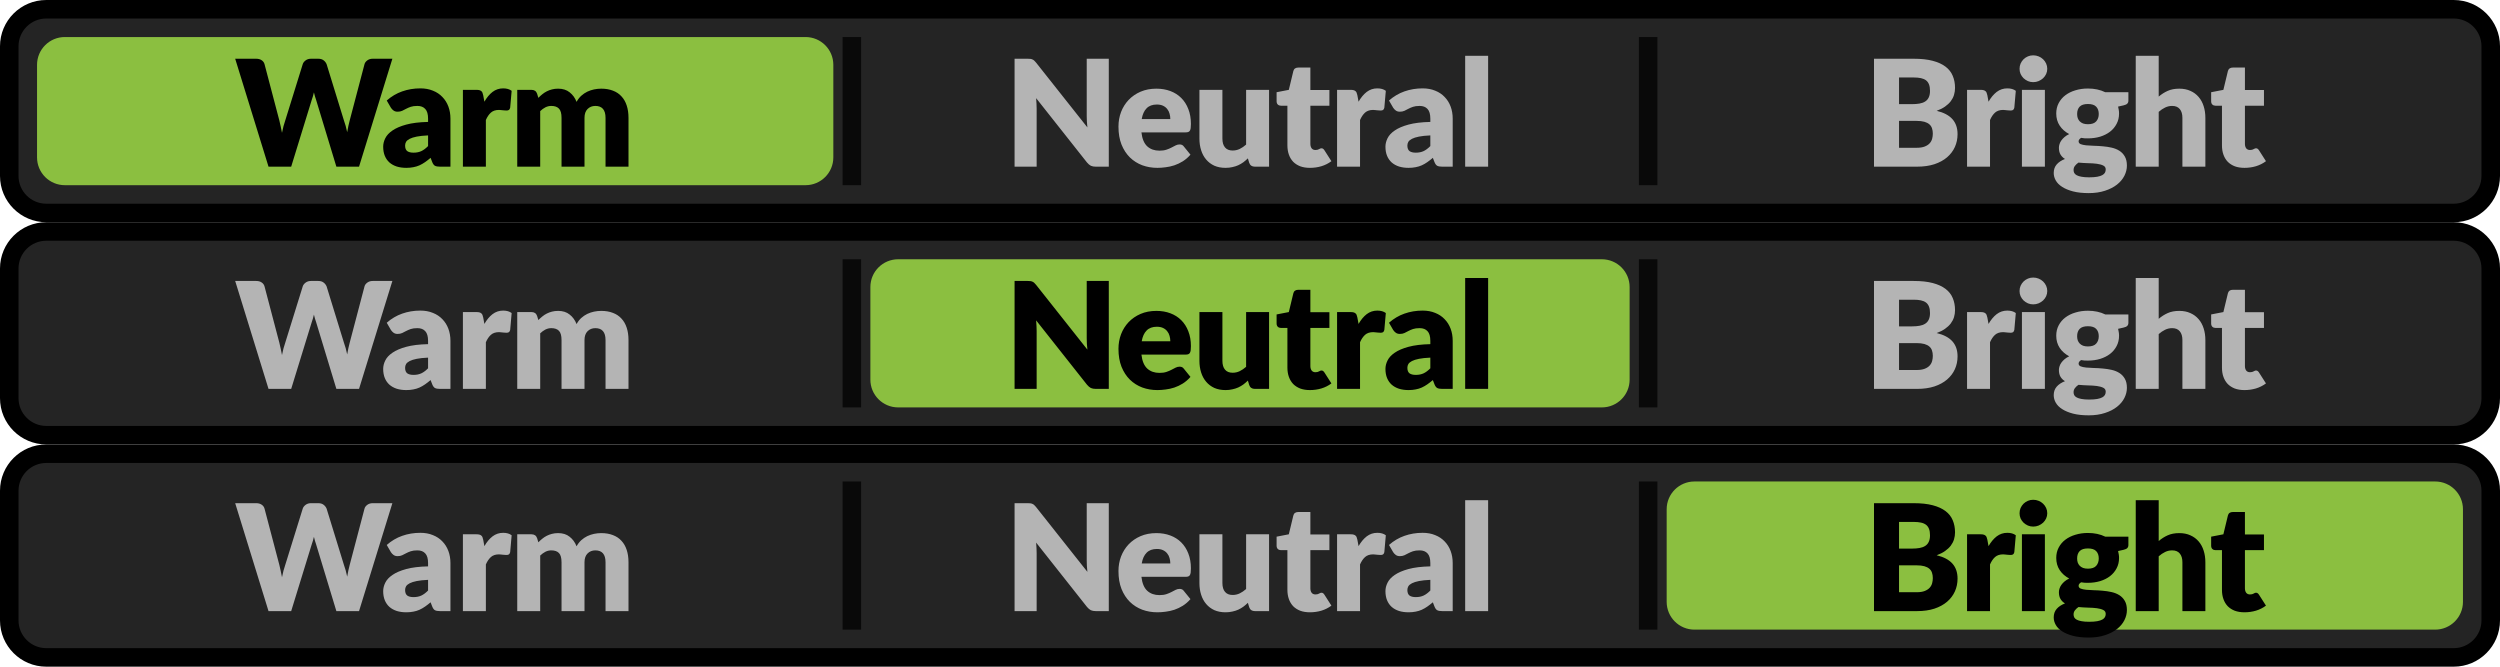 <?xml version="1.0" encoding="UTF-8" standalone="no"?>
<!DOCTYPE svg PUBLIC "-//W3C//DTD SVG 1.1//EN" "http://www.w3.org/Graphics/SVG/1.1/DTD/svg11.dtd">
<svg width="100%" height="100%" viewBox="0 0 135 36" version="1.1" xmlns="http://www.w3.org/2000/svg" xmlns:xlink="http://www.w3.org/1999/xlink" xml:space="preserve" xmlns:serif="http://www.serif.com/" style="fill-rule:evenodd;clip-rule:evenodd;">
    <path d="M0.5,2.5C0.5,1.395 1.395,0.5 2.5,0.5L132.5,0.5C133.605,0.5 134.5,1.395 134.5,2.5L134.5,9.5C134.5,10.605 133.605,11.5 132.5,11.5L2.5,11.5C1.395,11.5 0.5,10.605 0.5,9.5L0.5,2.5Z" style="fill:rgb(36,36,36);fill-rule:nonzero;"/>
    <path d="M44.5,3.5C44.5,2.948 44.052,2.5 43.5,2.5L3.5,2.5C2.948,2.5 2.5,2.948 2.5,3.5L2.5,8.5C2.5,9.052 2.948,9.5 3.5,9.5L43.5,9.5C44.052,9.5 44.5,9.052 44.5,8.5L44.5,3.5Z" style="fill:rgb(139,191,64);"/>
    <path d="M44.5,3.5C44.5,2.948 44.052,2.5 43.5,2.5L3.5,2.5C2.948,2.5 2.5,2.948 2.5,3.5L2.5,8.5C2.5,9.052 2.948,9.5 3.5,9.5L43.5,9.5C44.052,9.5 44.5,9.052 44.5,8.5L44.5,3.5Z" style="fill:none;stroke:rgb(139,191,64);stroke-width:1px;"/>
    <path d="M21.188,3.172L19.388,9L18.164,9L17.068,5.388C17.047,5.332 17.027,5.271 17.008,5.204C16.989,5.135 16.971,5.063 16.952,4.988C16.933,5.063 16.915,5.135 16.896,5.204C16.877,5.271 16.857,5.332 16.836,5.388L15.724,9L14.5,9L12.7,3.172L13.836,3.172C13.953,3.172 14.051,3.199 14.128,3.252C14.208,3.305 14.26,3.376 14.284,3.464L15.084,6.504C15.108,6.6 15.132,6.705 15.156,6.82C15.18,6.932 15.204,7.049 15.228,7.172C15.276,6.921 15.335,6.699 15.404,6.504L16.348,3.464C16.372,3.389 16.423,3.323 16.5,3.264C16.58,3.203 16.676,3.172 16.788,3.172L17.188,3.172C17.305,3.172 17.4,3.2 17.472,3.256C17.544,3.309 17.599,3.379 17.636,3.464L18.572,6.504C18.641,6.691 18.7,6.903 18.748,7.14C18.769,7.02 18.791,6.908 18.812,6.804C18.836,6.697 18.86,6.597 18.884,6.504L19.684,3.464C19.705,3.387 19.756,3.319 19.836,3.26C19.916,3.201 20.012,3.172 20.124,3.172L21.188,3.172ZM23.116,7.312C22.868,7.323 22.664,7.344 22.504,7.376C22.344,7.408 22.217,7.448 22.124,7.496C22.031,7.544 21.965,7.599 21.928,7.66C21.893,7.721 21.876,7.788 21.876,7.86C21.876,8.001 21.915,8.101 21.992,8.16C22.069,8.216 22.183,8.244 22.332,8.244C22.492,8.244 22.632,8.216 22.752,8.16C22.872,8.104 22.993,8.013 23.116,7.888L23.116,7.312ZM20.884,5.428C21.135,5.207 21.412,5.043 21.716,4.936C22.023,4.827 22.351,4.772 22.7,4.772C22.951,4.772 23.176,4.813 23.376,4.896C23.579,4.976 23.749,5.089 23.888,5.236C24.029,5.38 24.137,5.552 24.212,5.752C24.287,5.952 24.324,6.171 24.324,6.408L24.324,9L23.756,9C23.639,9 23.549,8.984 23.488,8.952C23.429,8.92 23.38,8.853 23.34,8.752L23.252,8.524C23.148,8.612 23.048,8.689 22.952,8.756C22.856,8.823 22.756,8.88 22.652,8.928C22.551,8.973 22.441,9.007 22.324,9.028C22.209,9.052 22.081,9.064 21.94,9.064C21.751,9.064 21.579,9.04 21.424,8.992C21.269,8.941 21.137,8.868 21.028,8.772C20.921,8.676 20.839,8.557 20.78,8.416C20.721,8.272 20.692,8.107 20.692,7.92C20.692,7.771 20.729,7.62 20.804,7.468C20.879,7.313 21.008,7.173 21.192,7.048C21.376,6.92 21.624,6.813 21.936,6.728C22.248,6.643 22.641,6.595 23.116,6.584L23.116,6.408C23.116,6.165 23.065,5.991 22.964,5.884C22.865,5.775 22.724,5.72 22.54,5.72C22.393,5.72 22.273,5.736 22.18,5.768C22.087,5.8 22.003,5.836 21.928,5.876C21.856,5.916 21.785,5.952 21.716,5.984C21.647,6.016 21.564,6.032 21.468,6.032C21.383,6.032 21.311,6.011 21.252,5.968C21.193,5.925 21.145,5.875 21.108,5.816L20.884,5.428ZM26.157,5.492C26.285,5.268 26.431,5.092 26.597,4.964C26.765,4.836 26.957,4.772 27.173,4.772C27.359,4.772 27.511,4.816 27.629,4.904L27.549,5.816C27.535,5.875 27.513,5.915 27.481,5.936C27.451,5.957 27.41,5.968 27.357,5.968C27.335,5.968 27.307,5.967 27.273,5.964C27.238,5.961 27.202,5.959 27.165,5.956C27.127,5.951 27.089,5.947 27.049,5.944C27.011,5.939 26.977,5.936 26.945,5.936C26.763,5.936 26.618,5.984 26.509,6.08C26.402,6.176 26.311,6.309 26.237,6.48L26.237,9L24.997,9L24.997,4.852L25.733,4.852C25.794,4.852 25.845,4.857 25.885,4.868C25.927,4.879 25.962,4.896 25.989,4.92C26.018,4.941 26.039,4.971 26.053,5.008C26.069,5.045 26.082,5.091 26.093,5.144L26.157,5.492ZM27.931,9L27.931,4.852L28.699,4.852C28.854,4.852 28.955,4.921 29.003,5.06L29.071,5.284C29.141,5.212 29.213,5.147 29.287,5.088C29.362,5.027 29.442,4.975 29.527,4.932C29.615,4.887 29.709,4.852 29.807,4.828C29.909,4.801 30.019,4.788 30.139,4.788C30.39,4.788 30.597,4.853 30.759,4.984C30.925,5.112 31.05,5.284 31.135,5.5C31.205,5.372 31.289,5.263 31.387,5.172C31.489,5.081 31.597,5.008 31.711,4.952C31.829,4.896 31.951,4.855 32.079,4.828C32.21,4.801 32.339,4.788 32.467,4.788C32.705,4.788 32.915,4.824 33.099,4.896C33.283,4.965 33.437,5.068 33.559,5.204C33.685,5.337 33.779,5.503 33.843,5.7C33.907,5.895 33.939,6.116 33.939,6.364L33.939,9L32.699,9L32.699,6.364C32.699,5.935 32.515,5.72 32.147,5.72C31.979,5.72 31.839,5.776 31.727,5.888C31.618,5.997 31.563,6.156 31.563,6.364L31.563,9L30.323,9L30.323,6.364C30.323,6.127 30.277,5.96 30.183,5.864C30.09,5.768 29.953,5.72 29.771,5.72C29.659,5.72 29.553,5.745 29.451,5.796C29.353,5.847 29.259,5.915 29.171,6L29.171,9L27.931,9Z" style="fill-rule:nonzero;"/>
    <g opacity="0.75">
        <g transform="matrix(-3.82857e-16,-1,1,-3.82857e-16,35.5,55.5)">
            <rect x="45.5" y="10" width="8" height="1"/>
        </g>
    </g>
    <path d="M59.875,3.172L59.875,9L59.171,9C59.067,9 58.979,8.984 58.907,8.952C58.838,8.917 58.769,8.859 58.699,8.776L55.951,5.3C55.962,5.404 55.969,5.505 55.971,5.604C55.977,5.7 55.979,5.791 55.979,5.876L55.979,9L54.787,9L54.787,3.172L55.499,3.172C55.558,3.172 55.607,3.175 55.647,3.18C55.687,3.185 55.723,3.196 55.755,3.212C55.787,3.225 55.818,3.245 55.847,3.272C55.877,3.299 55.91,3.335 55.947,3.38L58.719,6.88C58.706,6.768 58.697,6.66 58.691,6.556C58.686,6.449 58.683,6.349 58.683,6.256L58.683,3.172L59.875,3.172ZM63.197,6.428C63.197,6.329 63.184,6.233 63.157,6.14C63.133,6.047 63.092,5.964 63.033,5.892C62.977,5.817 62.902,5.757 62.809,5.712C62.716,5.667 62.602,5.644 62.469,5.644C62.234,5.644 62.05,5.712 61.917,5.848C61.784,5.981 61.696,6.175 61.653,6.428L63.197,6.428ZM61.637,7.148C61.677,7.495 61.782,7.747 61.953,7.904C62.124,8.059 62.344,8.136 62.613,8.136C62.757,8.136 62.881,8.119 62.985,8.084C63.089,8.049 63.181,8.011 63.261,7.968C63.344,7.925 63.418,7.887 63.485,7.852C63.554,7.817 63.626,7.8 63.701,7.8C63.8,7.8 63.874,7.836 63.925,7.908L64.285,8.352C64.157,8.499 64.018,8.619 63.869,8.712C63.722,8.803 63.57,8.875 63.413,8.928C63.258,8.979 63.102,9.013 62.945,9.032C62.79,9.053 62.642,9.064 62.501,9.064C62.21,9.064 61.937,9.017 61.681,8.924C61.428,8.828 61.205,8.687 61.013,8.5C60.824,8.313 60.673,8.081 60.561,7.804C60.452,7.527 60.397,7.204 60.397,6.836C60.397,6.559 60.444,6.296 60.537,6.048C60.633,5.8 60.769,5.583 60.945,5.396C61.124,5.209 61.338,5.061 61.589,4.952C61.842,4.843 62.128,4.788 62.445,4.788C62.72,4.788 62.97,4.831 63.197,4.916C63.426,5.001 63.622,5.125 63.785,5.288C63.95,5.451 64.078,5.651 64.169,5.888C64.262,6.123 64.309,6.389 64.309,6.688C64.309,6.781 64.305,6.857 64.297,6.916C64.289,6.975 64.274,7.021 64.253,7.056C64.232,7.091 64.202,7.115 64.165,7.128C64.13,7.141 64.085,7.148 64.029,7.148L61.637,7.148ZM68.53,4.852L68.53,9L67.762,9C67.607,9 67.506,8.931 67.458,8.792L67.385,8.552C67.306,8.629 67.223,8.7 67.138,8.764C67.052,8.825 66.96,8.879 66.862,8.924C66.766,8.967 66.66,9 66.546,9.024C66.434,9.051 66.311,9.064 66.178,9.064C65.951,9.064 65.75,9.025 65.574,8.948C65.4,8.868 65.254,8.757 65.134,8.616C65.013,8.475 64.923,8.308 64.862,8.116C64.8,7.924 64.769,7.713 64.769,7.484L64.769,4.852L66.01,4.852L66.01,7.484C66.01,7.689 66.056,7.848 66.15,7.96C66.243,8.072 66.38,8.128 66.562,8.128C66.698,8.128 66.824,8.1 66.942,8.044C67.062,7.985 67.178,7.907 67.29,7.808L67.29,4.852L68.53,4.852ZM70.736,9.064C70.539,9.064 70.364,9.036 70.212,8.98C70.063,8.921 69.936,8.84 69.832,8.736C69.731,8.629 69.653,8.501 69.6,8.352C69.547,8.203 69.52,8.036 69.52,7.852L69.52,5.708L69.168,5.708C69.104,5.708 69.049,5.688 69.004,5.648C68.959,5.605 68.936,5.544 68.936,5.464L68.936,4.98L69.596,4.852L69.84,3.84C69.872,3.712 69.963,3.648 70.112,3.648L70.76,3.648L70.76,4.86L71.788,4.86L71.788,5.708L70.76,5.708L70.76,7.768C70.76,7.864 70.783,7.944 70.828,8.008C70.876,8.069 70.944,8.1 71.032,8.1C71.077,8.1 71.115,8.096 71.144,8.088C71.176,8.077 71.203,8.067 71.224,8.056C71.248,8.043 71.269,8.032 71.288,8.024C71.309,8.013 71.333,8.008 71.36,8.008C71.397,8.008 71.427,8.017 71.448,8.036C71.472,8.052 71.496,8.079 71.52,8.116L71.896,8.704C71.736,8.824 71.556,8.915 71.356,8.976C71.156,9.035 70.949,9.064 70.736,9.064ZM73.362,5.492C73.49,5.268 73.637,5.092 73.802,4.964C73.97,4.836 74.162,4.772 74.378,4.772C74.565,4.772 74.717,4.816 74.834,4.904L74.754,5.816C74.741,5.875 74.718,5.915 74.686,5.936C74.657,5.957 74.616,5.968 74.562,5.968C74.541,5.968 74.513,5.967 74.478,5.964C74.444,5.961 74.408,5.959 74.37,5.956C74.333,5.951 74.294,5.947 74.254,5.944C74.217,5.939 74.182,5.936 74.15,5.936C73.969,5.936 73.824,5.984 73.714,6.08C73.608,6.176 73.517,6.309 73.442,6.48L73.442,9L72.202,9L72.202,4.852L72.938,4.852C73,4.852 73.05,4.857 73.09,4.868C73.133,4.879 73.168,4.896 73.194,4.92C73.224,4.941 73.245,4.971 73.258,5.008C73.274,5.045 73.288,5.091 73.298,5.144L73.362,5.492ZM77.238,7.312C76.99,7.323 76.786,7.344 76.626,7.376C76.466,7.408 76.339,7.448 76.246,7.496C76.153,7.544 76.087,7.599 76.05,7.66C76.015,7.721 75.998,7.788 75.998,7.86C75.998,8.001 76.037,8.101 76.114,8.16C76.191,8.216 76.305,8.244 76.454,8.244C76.614,8.244 76.754,8.216 76.874,8.16C76.994,8.104 77.115,8.013 77.238,7.888L77.238,7.312ZM75.006,5.428C75.257,5.207 75.534,5.043 75.838,4.936C76.145,4.827 76.473,4.772 76.822,4.772C77.073,4.772 77.298,4.813 77.498,4.896C77.701,4.976 77.871,5.089 78.01,5.236C78.151,5.38 78.259,5.552 78.334,5.752C78.409,5.952 78.446,6.171 78.446,6.408L78.446,9L77.878,9C77.761,9 77.671,8.984 77.61,8.952C77.551,8.92 77.502,8.853 77.462,8.752L77.374,8.524C77.27,8.612 77.17,8.689 77.074,8.756C76.978,8.823 76.878,8.88 76.774,8.928C76.673,8.973 76.563,9.007 76.446,9.028C76.331,9.052 76.203,9.064 76.062,9.064C75.873,9.064 75.701,9.04 75.546,8.992C75.391,8.941 75.259,8.868 75.15,8.772C75.043,8.676 74.961,8.557 74.902,8.416C74.843,8.272 74.814,8.107 74.814,7.92C74.814,7.771 74.851,7.62 74.926,7.468C75.001,7.313 75.13,7.173 75.314,7.048C75.498,6.92 75.746,6.813 76.058,6.728C76.37,6.643 76.763,6.595 77.238,6.584L77.238,6.408C77.238,6.165 77.187,5.991 77.086,5.884C76.987,5.775 76.846,5.72 76.662,5.72C76.515,5.72 76.395,5.736 76.302,5.768C76.209,5.8 76.125,5.836 76.05,5.876C75.978,5.916 75.907,5.952 75.838,5.984C75.769,6.016 75.686,6.032 75.59,6.032C75.505,6.032 75.433,6.011 75.374,5.968C75.315,5.925 75.267,5.875 75.23,5.816L75.006,5.428ZM80.359,3.012L80.359,9L79.119,9L79.119,3.012L80.359,3.012Z" style="fill:rgb(180,180,180);fill-rule:nonzero;"/>
    <g opacity="0.75">
        <g transform="matrix(-3.82857e-16,-1,1,-3.82857e-16,78.5,98.5)">
            <rect x="88.5" y="10" width="8" height="1"/>
        </g>
    </g>
    <path d="M103.5,7.98C103.679,7.98 103.824,7.957 103.936,7.912C104.051,7.867 104.14,7.808 104.204,7.736C104.268,7.664 104.312,7.583 104.336,7.492C104.36,7.401 104.372,7.309 104.372,7.216C104.372,7.109 104.357,7.013 104.328,6.928C104.301,6.843 104.253,6.771 104.184,6.712C104.117,6.653 104.028,6.608 103.916,6.576C103.804,6.544 103.663,6.528 103.492,6.528L102.548,6.528L102.548,7.98L103.5,7.98ZM102.548,4.184L102.548,5.624L103.252,5.624C103.401,5.624 103.536,5.613 103.656,5.592C103.776,5.571 103.877,5.533 103.96,5.48C104.045,5.427 104.109,5.353 104.152,5.26C104.197,5.167 104.22,5.049 104.22,4.908C104.22,4.769 104.203,4.655 104.168,4.564C104.133,4.471 104.08,4.396 104.008,4.34C103.936,4.284 103.844,4.244 103.732,4.22C103.623,4.196 103.492,4.184 103.34,4.184L102.548,4.184ZM103.34,3.172C103.743,3.172 104.085,3.209 104.368,3.284C104.651,3.359 104.881,3.464 105.06,3.6C105.239,3.736 105.368,3.901 105.448,4.096C105.531,4.291 105.572,4.508 105.572,4.748C105.572,4.879 105.553,5.005 105.516,5.128C105.479,5.248 105.42,5.361 105.34,5.468C105.26,5.572 105.157,5.668 105.032,5.756C104.907,5.844 104.756,5.92 104.58,5.984C104.964,6.077 105.248,6.228 105.432,6.436C105.616,6.644 105.708,6.913 105.708,7.244C105.708,7.492 105.66,7.723 105.564,7.936C105.468,8.149 105.327,8.336 105.14,8.496C104.956,8.653 104.728,8.777 104.456,8.868C104.184,8.956 103.873,9 103.524,9L101.196,9L101.196,3.172L103.34,3.172ZM107.381,5.492C107.509,5.268 107.656,5.092 107.821,4.964C107.989,4.836 108.181,4.772 108.397,4.772C108.584,4.772 108.736,4.816 108.853,4.904L108.773,5.816C108.76,5.875 108.737,5.915 108.705,5.936C108.676,5.957 108.634,5.968 108.581,5.968C108.56,5.968 108.532,5.967 108.497,5.964C108.462,5.961 108.426,5.959 108.389,5.956C108.352,5.951 108.313,5.947 108.273,5.944C108.236,5.939 108.201,5.936 108.169,5.936C107.988,5.936 107.842,5.984 107.733,6.08C107.626,6.176 107.536,6.309 107.461,6.48L107.461,9L106.221,9L106.221,4.852L106.957,4.852C107.018,4.852 107.069,4.857 107.109,4.868C107.152,4.879 107.186,4.896 107.213,4.92C107.242,4.941 107.264,4.971 107.277,5.008C107.293,5.045 107.306,5.091 107.317,5.144L107.381,5.492ZM110.424,4.852L110.424,9L109.184,9L109.184,4.852L110.424,4.852ZM110.552,3.716C110.552,3.815 110.532,3.908 110.492,3.996C110.452,4.081 110.397,4.157 110.328,4.224C110.258,4.288 110.177,4.34 110.084,4.38C109.993,4.417 109.896,4.436 109.792,4.436C109.69,4.436 109.596,4.417 109.508,4.38C109.42,4.34 109.341,4.288 109.272,4.224C109.205,4.157 109.152,4.081 109.112,3.996C109.074,3.908 109.056,3.815 109.056,3.716C109.056,3.615 109.074,3.52 109.112,3.432C109.152,3.344 109.205,3.267 109.272,3.2C109.341,3.133 109.42,3.081 109.508,3.044C109.596,3.007 109.69,2.988 109.792,2.988C109.896,2.988 109.993,3.007 110.084,3.044C110.177,3.081 110.258,3.133 110.328,3.2C110.397,3.267 110.452,3.344 110.492,3.432C110.532,3.52 110.552,3.615 110.552,3.716ZM112.749,6.708C112.954,6.708 113.102,6.657 113.193,6.556C113.286,6.452 113.333,6.319 113.333,6.156C113.333,5.988 113.286,5.856 113.193,5.76C113.102,5.664 112.954,5.616 112.749,5.616C112.543,5.616 112.394,5.664 112.301,5.76C112.21,5.856 112.165,5.988 112.165,6.156C112.165,6.236 112.175,6.309 112.197,6.376C112.221,6.443 112.257,6.501 112.305,6.552C112.353,6.6 112.413,6.639 112.485,6.668C112.559,6.695 112.647,6.708 112.749,6.708ZM113.709,9.152C113.709,9.053 113.665,8.983 113.577,8.94C113.489,8.895 113.374,8.863 113.233,8.844C113.091,8.825 112.933,8.815 112.757,8.812C112.583,8.807 112.41,8.796 112.237,8.78C112.159,8.833 112.095,8.893 112.045,8.96C111.997,9.024 111.973,9.097 111.973,9.18C111.973,9.239 111.985,9.292 112.009,9.34C112.035,9.388 112.081,9.429 112.145,9.464C112.209,9.499 112.294,9.525 112.401,9.544C112.51,9.565 112.647,9.576 112.813,9.576C112.991,9.576 113.138,9.565 113.253,9.544C113.367,9.523 113.458,9.493 113.525,9.456C113.594,9.419 113.642,9.373 113.669,9.32C113.695,9.269 113.709,9.213 113.709,9.152ZM114.933,4.98L114.933,5.432C114.933,5.501 114.913,5.556 114.873,5.596C114.835,5.636 114.77,5.667 114.677,5.688L114.377,5.756C114.393,5.815 114.405,5.875 114.413,5.936C114.423,5.997 114.429,6.061 114.429,6.128C114.429,6.336 114.385,6.523 114.297,6.688C114.211,6.853 114.093,6.995 113.941,7.112C113.791,7.227 113.614,7.316 113.409,7.38C113.203,7.441 112.983,7.472 112.749,7.472C112.685,7.472 112.622,7.471 112.561,7.468C112.499,7.463 112.439,7.455 112.381,7.444C112.29,7.5 112.245,7.563 112.245,7.632C112.245,7.701 112.282,7.752 112.357,7.784C112.431,7.813 112.53,7.835 112.653,7.848C112.775,7.859 112.914,7.867 113.069,7.872C113.226,7.875 113.386,7.884 113.549,7.9C113.711,7.913 113.87,7.937 114.025,7.972C114.182,8.007 114.322,8.063 114.445,8.14C114.567,8.217 114.666,8.321 114.741,8.452C114.815,8.58 114.853,8.744 114.853,8.944C114.853,9.131 114.807,9.313 114.717,9.492C114.626,9.671 114.493,9.829 114.317,9.968C114.141,10.107 113.925,10.217 113.669,10.3C113.413,10.385 113.119,10.428 112.789,10.428C112.463,10.428 112.182,10.397 111.945,10.336C111.71,10.275 111.514,10.193 111.357,10.092C111.202,9.993 111.087,9.879 111.013,9.748C110.938,9.617 110.901,9.481 110.901,9.34C110.901,9.156 110.954,9.003 111.061,8.88C111.167,8.757 111.317,8.659 111.509,8.584C111.407,8.523 111.327,8.444 111.269,8.348C111.21,8.252 111.181,8.128 111.181,7.976C111.181,7.915 111.191,7.851 111.213,7.784C111.234,7.715 111.267,7.648 111.313,7.584C111.361,7.517 111.419,7.455 111.489,7.396C111.558,7.337 111.641,7.285 111.737,7.24C111.521,7.125 111.35,6.975 111.225,6.788C111.099,6.599 111.037,6.379 111.037,6.128C111.037,5.92 111.081,5.733 111.169,5.568C111.257,5.4 111.377,5.259 111.529,5.144C111.683,5.027 111.865,4.937 112.073,4.876C112.281,4.812 112.506,4.78 112.749,4.78C113.101,4.78 113.413,4.847 113.685,4.98L114.933,4.98ZM116.57,5.216C116.719,5.088 116.881,4.985 117.054,4.908C117.23,4.828 117.439,4.788 117.682,4.788C117.909,4.788 118.109,4.828 118.282,4.908C118.458,4.985 118.606,5.095 118.726,5.236C118.846,5.375 118.937,5.541 118.998,5.736C119.059,5.928 119.09,6.137 119.09,6.364L119.09,9L117.85,9L117.85,6.364C117.85,6.161 117.803,6.004 117.71,5.892C117.617,5.777 117.479,5.72 117.298,5.72C117.162,5.72 117.034,5.749 116.914,5.808C116.797,5.864 116.682,5.941 116.57,6.04L116.57,9L115.33,9L115.33,3.012L116.57,3.012L116.57,5.216ZM121.202,9.064C121.004,9.064 120.83,9.036 120.678,8.98C120.528,8.921 120.402,8.84 120.298,8.736C120.196,8.629 120.119,8.501 120.066,8.352C120.012,8.203 119.986,8.036 119.986,7.852L119.986,5.708L119.634,5.708C119.57,5.708 119.515,5.688 119.47,5.648C119.424,5.605 119.402,5.544 119.402,5.464L119.402,4.98L120.062,4.852L120.306,3.84C120.338,3.712 120.428,3.648 120.578,3.648L121.226,3.648L121.226,4.86L122.254,4.86L122.254,5.708L121.226,5.708L121.226,7.768C121.226,7.864 121.248,7.944 121.294,8.008C121.342,8.069 121.41,8.1 121.498,8.1C121.543,8.1 121.58,8.096 121.61,8.088C121.642,8.077 121.668,8.067 121.69,8.056C121.714,8.043 121.735,8.032 121.754,8.024C121.775,8.013 121.799,8.008 121.826,8.008C121.863,8.008 121.892,8.017 121.914,8.036C121.938,8.052 121.962,8.079 121.986,8.116L122.362,8.704C122.202,8.824 122.022,8.915 121.822,8.976C121.622,9.035 121.415,9.064 121.202,9.064Z" style="fill:rgb(180,180,180);fill-rule:nonzero;"/>
    <path d="M2.5,1L132.5,1L132.5,0L2.5,0L2.5,1ZM134,2.5L134,9.5L135,9.5L135,2.5L134,2.5ZM132.5,11L2.5,11L2.5,12L132.5,12L132.5,11ZM1,9.5L1,2.5L0,2.5L0,9.5L1,9.5ZM2.5,11C1.672,11 1,10.328 1,9.5L0,9.5C0,10.881 1.119,12 2.5,12L2.5,11ZM134,9.5C134,10.328 133.328,11 132.5,11L132.5,12C133.881,12 135,10.881 135,9.5L134,9.5ZM132.5,1C133.328,1 134,1.672 134,2.5L135,2.5C135,1.119 133.881,0 132.5,0L132.5,1ZM2.5,0C1.119,0 0,1.119 0,2.5L1,2.5C1,1.672 1.672,1 2.5,1L2.5,0Z" style="fill-rule:nonzero;"/>
    <path d="M0.5,14.5C0.5,13.395 1.395,12.5 2.5,12.5L132.5,12.5C133.605,12.5 134.5,13.395 134.5,14.5L134.5,21.5C134.5,22.605 133.605,23.5 132.5,23.5L2.5,23.5C1.395,23.5 0.5,22.605 0.5,21.5L0.5,14.5Z" style="fill:rgb(36,36,36);fill-rule:nonzero;"/>
    <path d="M21.188,15.172L19.388,21L18.164,21L17.068,17.388C17.047,17.332 17.027,17.271 17.008,17.204C16.989,17.135 16.971,17.063 16.952,16.988C16.933,17.063 16.915,17.135 16.896,17.204C16.877,17.271 16.857,17.332 16.836,17.388L15.724,21L14.5,21L12.7,15.172L13.836,15.172C13.953,15.172 14.051,15.199 14.128,15.252C14.208,15.305 14.26,15.376 14.284,15.464L15.084,18.504C15.108,18.6 15.132,18.705 15.156,18.82C15.18,18.932 15.204,19.049 15.228,19.172C15.276,18.921 15.335,18.699 15.404,18.504L16.348,15.464C16.372,15.389 16.423,15.323 16.5,15.264C16.58,15.203 16.676,15.172 16.788,15.172L17.188,15.172C17.305,15.172 17.4,15.2 17.472,15.256C17.544,15.309 17.599,15.379 17.636,15.464L18.572,18.504C18.641,18.691 18.7,18.903 18.748,19.14C18.769,19.02 18.791,18.908 18.812,18.804C18.836,18.697 18.86,18.597 18.884,18.504L19.684,15.464C19.705,15.387 19.756,15.319 19.836,15.26C19.916,15.201 20.012,15.172 20.124,15.172L21.188,15.172ZM23.116,19.312C22.868,19.323 22.664,19.344 22.504,19.376C22.344,19.408 22.217,19.448 22.124,19.496C22.031,19.544 21.965,19.599 21.928,19.66C21.893,19.721 21.876,19.788 21.876,19.86C21.876,20.001 21.915,20.101 21.992,20.16C22.069,20.216 22.183,20.244 22.332,20.244C22.492,20.244 22.632,20.216 22.752,20.16C22.872,20.104 22.993,20.013 23.116,19.888L23.116,19.312ZM20.884,17.428C21.135,17.207 21.412,17.043 21.716,16.936C22.023,16.827 22.351,16.772 22.7,16.772C22.951,16.772 23.176,16.813 23.376,16.896C23.579,16.976 23.749,17.089 23.888,17.236C24.029,17.38 24.137,17.552 24.212,17.752C24.287,17.952 24.324,18.171 24.324,18.408L24.324,21L23.756,21C23.639,21 23.549,20.984 23.488,20.952C23.429,20.92 23.38,20.853 23.34,20.752L23.252,20.524C23.148,20.612 23.048,20.689 22.952,20.756C22.856,20.823 22.756,20.88 22.652,20.928C22.551,20.973 22.441,21.007 22.324,21.028C22.209,21.052 22.081,21.064 21.94,21.064C21.751,21.064 21.579,21.04 21.424,20.992C21.269,20.941 21.137,20.868 21.028,20.772C20.921,20.676 20.839,20.557 20.78,20.416C20.721,20.272 20.692,20.107 20.692,19.92C20.692,19.771 20.729,19.62 20.804,19.468C20.879,19.313 21.008,19.173 21.192,19.048C21.376,18.92 21.624,18.813 21.936,18.728C22.248,18.643 22.641,18.595 23.116,18.584L23.116,18.408C23.116,18.165 23.065,17.991 22.964,17.884C22.865,17.775 22.724,17.72 22.54,17.72C22.393,17.72 22.273,17.736 22.18,17.768C22.087,17.8 22.003,17.836 21.928,17.876C21.856,17.916 21.785,17.952 21.716,17.984C21.647,18.016 21.564,18.032 21.468,18.032C21.383,18.032 21.311,18.011 21.252,17.968C21.193,17.925 21.145,17.875 21.108,17.816L20.884,17.428ZM26.157,17.492C26.285,17.268 26.431,17.092 26.597,16.964C26.765,16.836 26.957,16.772 27.173,16.772C27.359,16.772 27.511,16.816 27.629,16.904L27.549,17.816C27.535,17.875 27.513,17.915 27.481,17.936C27.451,17.957 27.41,17.968 27.357,17.968C27.335,17.968 27.307,17.967 27.273,17.964C27.238,17.961 27.202,17.959 27.165,17.956C27.127,17.951 27.089,17.947 27.049,17.944C27.011,17.939 26.977,17.936 26.945,17.936C26.763,17.936 26.618,17.984 26.509,18.08C26.402,18.176 26.311,18.309 26.237,18.48L26.237,21L24.997,21L24.997,16.852L25.733,16.852C25.794,16.852 25.845,16.857 25.885,16.868C25.927,16.879 25.962,16.896 25.989,16.92C26.018,16.941 26.039,16.971 26.053,17.008C26.069,17.045 26.082,17.091 26.093,17.144L26.157,17.492ZM27.931,21L27.931,16.852L28.699,16.852C28.854,16.852 28.955,16.921 29.003,17.06L29.071,17.284C29.141,17.212 29.213,17.147 29.287,17.088C29.362,17.027 29.442,16.975 29.527,16.932C29.615,16.887 29.709,16.852 29.807,16.828C29.909,16.801 30.019,16.788 30.139,16.788C30.39,16.788 30.597,16.853 30.759,16.984C30.925,17.112 31.05,17.284 31.135,17.5C31.205,17.372 31.289,17.263 31.387,17.172C31.489,17.081 31.597,17.008 31.711,16.952C31.829,16.896 31.951,16.855 32.079,16.828C32.21,16.801 32.339,16.788 32.467,16.788C32.705,16.788 32.915,16.824 33.099,16.896C33.283,16.965 33.437,17.068 33.559,17.204C33.685,17.337 33.779,17.503 33.843,17.7C33.907,17.895 33.939,18.116 33.939,18.364L33.939,21L32.699,21L32.699,18.364C32.699,17.935 32.515,17.72 32.147,17.72C31.979,17.72 31.839,17.776 31.727,17.888C31.618,17.997 31.563,18.156 31.563,18.364L31.563,21L30.323,21L30.323,18.364C30.323,18.127 30.277,17.96 30.183,17.864C30.09,17.768 29.953,17.72 29.771,17.72C29.659,17.72 29.553,17.745 29.451,17.796C29.353,17.847 29.259,17.915 29.171,18L29.171,21L27.931,21Z" style="fill:rgb(180,180,180);fill-rule:nonzero;"/>
    <g opacity="0.75">
        <g transform="matrix(-3.82857e-16,-1,1,-3.82857e-16,23.5,67.5)">
            <rect x="45.5" y="22" width="8" height="1"/>
        </g>
    </g>
    <path d="M87.5,15.5C87.5,14.948 87.052,14.5 86.5,14.5L48.5,14.5C47.948,14.5 47.5,14.948 47.5,15.5L47.5,20.5C47.5,21.052 47.948,21.5 48.5,21.5L86.5,21.5C87.052,21.5 87.5,21.052 87.5,20.5L87.5,15.5Z" style="fill:rgb(139,191,64);"/>
    <path d="M87.5,15.5C87.5,14.948 87.052,14.5 86.5,14.5L48.5,14.5C47.948,14.5 47.5,14.948 47.5,15.5L47.5,20.5C47.5,21.052 47.948,21.5 48.5,21.5L86.5,21.5C87.052,21.5 87.5,21.052 87.5,20.5L87.5,15.5Z" style="fill:none;stroke:rgb(139,191,64);stroke-width:1px;"/>
    <path d="M59.875,15.172L59.875,21L59.171,21C59.067,21 58.979,20.984 58.907,20.952C58.838,20.917 58.769,20.859 58.699,20.776L55.951,17.3C55.962,17.404 55.969,17.505 55.971,17.604C55.977,17.7 55.979,17.791 55.979,17.876L55.979,21L54.787,21L54.787,15.172L55.499,15.172C55.558,15.172 55.607,15.175 55.647,15.18C55.687,15.185 55.723,15.196 55.755,15.212C55.787,15.225 55.818,15.245 55.847,15.272C55.877,15.299 55.91,15.335 55.947,15.38L58.719,18.88C58.706,18.768 58.697,18.66 58.691,18.556C58.686,18.449 58.683,18.349 58.683,18.256L58.683,15.172L59.875,15.172ZM63.197,18.428C63.197,18.329 63.184,18.233 63.157,18.14C63.133,18.047 63.092,17.964 63.033,17.892C62.977,17.817 62.902,17.757 62.809,17.712C62.716,17.667 62.602,17.644 62.469,17.644C62.234,17.644 62.05,17.712 61.917,17.848C61.784,17.981 61.696,18.175 61.653,18.428L63.197,18.428ZM61.637,19.148C61.677,19.495 61.782,19.747 61.953,19.904C62.124,20.059 62.344,20.136 62.613,20.136C62.757,20.136 62.881,20.119 62.985,20.084C63.089,20.049 63.181,20.011 63.261,19.968C63.344,19.925 63.418,19.887 63.485,19.852C63.554,19.817 63.626,19.8 63.701,19.8C63.8,19.8 63.874,19.836 63.925,19.908L64.285,20.352C64.157,20.499 64.018,20.619 63.869,20.712C63.722,20.803 63.57,20.875 63.413,20.928C63.258,20.979 63.102,21.013 62.945,21.032C62.79,21.053 62.642,21.064 62.501,21.064C62.21,21.064 61.937,21.017 61.681,20.924C61.428,20.828 61.205,20.687 61.013,20.5C60.824,20.313 60.673,20.081 60.561,19.804C60.452,19.527 60.397,19.204 60.397,18.836C60.397,18.559 60.444,18.296 60.537,18.048C60.633,17.8 60.769,17.583 60.945,17.396C61.124,17.209 61.338,17.061 61.589,16.952C61.842,16.843 62.128,16.788 62.445,16.788C62.72,16.788 62.97,16.831 63.197,16.916C63.426,17.001 63.622,17.125 63.785,17.288C63.95,17.451 64.078,17.651 64.169,17.888C64.262,18.123 64.309,18.389 64.309,18.688C64.309,18.781 64.305,18.857 64.297,18.916C64.289,18.975 64.274,19.021 64.253,19.056C64.232,19.091 64.202,19.115 64.165,19.128C64.13,19.141 64.085,19.148 64.029,19.148L61.637,19.148ZM68.53,16.852L68.53,21L67.762,21C67.607,21 67.506,20.931 67.458,20.792L67.385,20.552C67.306,20.629 67.223,20.7 67.138,20.764C67.052,20.825 66.96,20.879 66.862,20.924C66.766,20.967 66.66,21 66.546,21.024C66.434,21.051 66.311,21.064 66.178,21.064C65.951,21.064 65.75,21.025 65.574,20.948C65.4,20.868 65.254,20.757 65.134,20.616C65.013,20.475 64.923,20.308 64.862,20.116C64.8,19.924 64.769,19.713 64.769,19.484L64.769,16.852L66.01,16.852L66.01,19.484C66.01,19.689 66.056,19.848 66.15,19.96C66.243,20.072 66.38,20.128 66.562,20.128C66.698,20.128 66.824,20.1 66.942,20.044C67.062,19.985 67.178,19.907 67.29,19.808L67.29,16.852L68.53,16.852ZM70.736,21.064C70.539,21.064 70.364,21.036 70.212,20.98C70.063,20.921 69.936,20.84 69.832,20.736C69.731,20.629 69.653,20.501 69.6,20.352C69.547,20.203 69.52,20.036 69.52,19.852L69.52,17.708L69.168,17.708C69.104,17.708 69.049,17.688 69.004,17.648C68.959,17.605 68.936,17.544 68.936,17.464L68.936,16.98L69.596,16.852L69.84,15.84C69.872,15.712 69.963,15.648 70.112,15.648L70.76,15.648L70.76,16.86L71.788,16.86L71.788,17.708L70.76,17.708L70.76,19.768C70.76,19.864 70.783,19.944 70.828,20.008C70.876,20.069 70.944,20.1 71.032,20.1C71.077,20.1 71.115,20.096 71.144,20.088C71.176,20.077 71.203,20.067 71.224,20.056C71.248,20.043 71.269,20.032 71.288,20.024C71.309,20.013 71.333,20.008 71.36,20.008C71.397,20.008 71.427,20.017 71.448,20.036C71.472,20.052 71.496,20.079 71.52,20.116L71.896,20.704C71.736,20.824 71.556,20.915 71.356,20.976C71.156,21.035 70.949,21.064 70.736,21.064ZM73.362,17.492C73.49,17.268 73.637,17.092 73.802,16.964C73.97,16.836 74.162,16.772 74.378,16.772C74.565,16.772 74.717,16.816 74.834,16.904L74.754,17.816C74.741,17.875 74.718,17.915 74.686,17.936C74.657,17.957 74.616,17.968 74.562,17.968C74.541,17.968 74.513,17.967 74.478,17.964C74.444,17.961 74.408,17.959 74.37,17.956C74.333,17.951 74.294,17.947 74.254,17.944C74.217,17.939 74.182,17.936 74.15,17.936C73.969,17.936 73.824,17.984 73.714,18.08C73.608,18.176 73.517,18.309 73.442,18.48L73.442,21L72.202,21L72.202,16.852L72.938,16.852C73,16.852 73.05,16.857 73.09,16.868C73.133,16.879 73.168,16.896 73.194,16.92C73.224,16.941 73.245,16.971 73.258,17.008C73.274,17.045 73.288,17.091 73.298,17.144L73.362,17.492ZM77.238,19.312C76.99,19.323 76.786,19.344 76.626,19.376C76.466,19.408 76.339,19.448 76.246,19.496C76.153,19.544 76.087,19.599 76.05,19.66C76.015,19.721 75.998,19.788 75.998,19.86C75.998,20.001 76.037,20.101 76.114,20.16C76.191,20.216 76.305,20.244 76.454,20.244C76.614,20.244 76.754,20.216 76.874,20.16C76.994,20.104 77.115,20.013 77.238,19.888L77.238,19.312ZM75.006,17.428C75.257,17.207 75.534,17.043 75.838,16.936C76.145,16.827 76.473,16.772 76.822,16.772C77.073,16.772 77.298,16.813 77.498,16.896C77.701,16.976 77.871,17.089 78.01,17.236C78.151,17.38 78.259,17.552 78.334,17.752C78.409,17.952 78.446,18.171 78.446,18.408L78.446,21L77.878,21C77.761,21 77.671,20.984 77.61,20.952C77.551,20.92 77.502,20.853 77.462,20.752L77.374,20.524C77.27,20.612 77.17,20.689 77.074,20.756C76.978,20.823 76.878,20.88 76.774,20.928C76.673,20.973 76.563,21.007 76.446,21.028C76.331,21.052 76.203,21.064 76.062,21.064C75.873,21.064 75.701,21.04 75.546,20.992C75.391,20.941 75.259,20.868 75.15,20.772C75.043,20.676 74.961,20.557 74.902,20.416C74.843,20.272 74.814,20.107 74.814,19.92C74.814,19.771 74.851,19.62 74.926,19.468C75.001,19.313 75.13,19.173 75.314,19.048C75.498,18.92 75.746,18.813 76.058,18.728C76.37,18.643 76.763,18.595 77.238,18.584L77.238,18.408C77.238,18.165 77.187,17.991 77.086,17.884C76.987,17.775 76.846,17.72 76.662,17.72C76.515,17.72 76.395,17.736 76.302,17.768C76.209,17.8 76.125,17.836 76.05,17.876C75.978,17.916 75.907,17.952 75.838,17.984C75.769,18.016 75.686,18.032 75.59,18.032C75.505,18.032 75.433,18.011 75.374,17.968C75.315,17.925 75.267,17.875 75.23,17.816L75.006,17.428ZM80.359,15.012L80.359,21L79.119,21L79.119,15.012L80.359,15.012Z" style="fill-rule:nonzero;"/>
    <g opacity="0.75">
        <g transform="matrix(-3.82857e-16,-1,1,-3.82857e-16,66.5,110.5)">
            <rect x="88.5" y="22" width="8" height="1"/>
        </g>
    </g>
    <path d="M103.5,19.98C103.679,19.98 103.824,19.957 103.936,19.912C104.051,19.867 104.14,19.808 104.204,19.736C104.268,19.664 104.312,19.583 104.336,19.492C104.36,19.401 104.372,19.309 104.372,19.216C104.372,19.109 104.357,19.013 104.328,18.928C104.301,18.843 104.253,18.771 104.184,18.712C104.117,18.653 104.028,18.608 103.916,18.576C103.804,18.544 103.663,18.528 103.492,18.528L102.548,18.528L102.548,19.98L103.5,19.98ZM102.548,16.184L102.548,17.624L103.252,17.624C103.401,17.624 103.536,17.613 103.656,17.592C103.776,17.571 103.877,17.533 103.96,17.48C104.045,17.427 104.109,17.353 104.152,17.26C104.197,17.167 104.22,17.049 104.22,16.908C104.22,16.769 104.203,16.655 104.168,16.564C104.133,16.471 104.08,16.396 104.008,16.34C103.936,16.284 103.844,16.244 103.732,16.22C103.623,16.196 103.492,16.184 103.34,16.184L102.548,16.184ZM103.34,15.172C103.743,15.172 104.085,15.209 104.368,15.284C104.651,15.359 104.881,15.464 105.06,15.6C105.239,15.736 105.368,15.901 105.448,16.096C105.531,16.291 105.572,16.508 105.572,16.748C105.572,16.879 105.553,17.005 105.516,17.128C105.479,17.248 105.42,17.361 105.34,17.468C105.26,17.572 105.157,17.668 105.032,17.756C104.907,17.844 104.756,17.92 104.58,17.984C104.964,18.077 105.248,18.228 105.432,18.436C105.616,18.644 105.708,18.913 105.708,19.244C105.708,19.492 105.66,19.723 105.564,19.936C105.468,20.149 105.327,20.336 105.14,20.496C104.956,20.653 104.728,20.777 104.456,20.868C104.184,20.956 103.873,21 103.524,21L101.196,21L101.196,15.172L103.34,15.172ZM107.381,17.492C107.509,17.268 107.656,17.092 107.821,16.964C107.989,16.836 108.181,16.772 108.397,16.772C108.584,16.772 108.736,16.816 108.853,16.904L108.773,17.816C108.76,17.875 108.737,17.915 108.705,17.936C108.676,17.957 108.634,17.968 108.581,17.968C108.56,17.968 108.532,17.967 108.497,17.964C108.462,17.961 108.426,17.959 108.389,17.956C108.352,17.951 108.313,17.947 108.273,17.944C108.236,17.939 108.201,17.936 108.169,17.936C107.988,17.936 107.842,17.984 107.733,18.08C107.626,18.176 107.536,18.309 107.461,18.48L107.461,21L106.221,21L106.221,16.852L106.957,16.852C107.018,16.852 107.069,16.857 107.109,16.868C107.152,16.879 107.186,16.896 107.213,16.92C107.242,16.941 107.264,16.971 107.277,17.008C107.293,17.045 107.306,17.091 107.317,17.144L107.381,17.492ZM110.424,16.852L110.424,21L109.184,21L109.184,16.852L110.424,16.852ZM110.552,15.716C110.552,15.815 110.532,15.908 110.492,15.996C110.452,16.081 110.397,16.157 110.328,16.224C110.258,16.288 110.177,16.34 110.084,16.38C109.993,16.417 109.896,16.436 109.792,16.436C109.69,16.436 109.596,16.417 109.508,16.38C109.42,16.34 109.341,16.288 109.272,16.224C109.205,16.157 109.152,16.081 109.112,15.996C109.074,15.908 109.056,15.815 109.056,15.716C109.056,15.615 109.074,15.52 109.112,15.432C109.152,15.344 109.205,15.267 109.272,15.2C109.341,15.133 109.42,15.081 109.508,15.044C109.596,15.007 109.69,14.988 109.792,14.988C109.896,14.988 109.993,15.007 110.084,15.044C110.177,15.081 110.258,15.133 110.328,15.2C110.397,15.267 110.452,15.344 110.492,15.432C110.532,15.52 110.552,15.615 110.552,15.716ZM112.749,18.708C112.954,18.708 113.102,18.657 113.193,18.556C113.286,18.452 113.333,18.319 113.333,18.156C113.333,17.988 113.286,17.856 113.193,17.76C113.102,17.664 112.954,17.616 112.749,17.616C112.543,17.616 112.394,17.664 112.301,17.76C112.21,17.856 112.165,17.988 112.165,18.156C112.165,18.236 112.175,18.309 112.197,18.376C112.221,18.443 112.257,18.501 112.305,18.552C112.353,18.6 112.413,18.639 112.485,18.668C112.559,18.695 112.647,18.708 112.749,18.708ZM113.709,21.152C113.709,21.053 113.665,20.983 113.577,20.94C113.489,20.895 113.374,20.863 113.233,20.844C113.091,20.825 112.933,20.815 112.757,20.812C112.583,20.807 112.41,20.796 112.237,20.78C112.159,20.833 112.095,20.893 112.045,20.96C111.997,21.024 111.973,21.097 111.973,21.18C111.973,21.239 111.985,21.292 112.009,21.34C112.035,21.388 112.081,21.429 112.145,21.464C112.209,21.499 112.294,21.525 112.401,21.544C112.51,21.565 112.647,21.576 112.813,21.576C112.991,21.576 113.138,21.565 113.253,21.544C113.367,21.523 113.458,21.493 113.525,21.456C113.594,21.419 113.642,21.373 113.669,21.32C113.695,21.269 113.709,21.213 113.709,21.152ZM114.933,16.98L114.933,17.432C114.933,17.501 114.913,17.556 114.873,17.596C114.835,17.636 114.77,17.667 114.677,17.688L114.377,17.756C114.393,17.815 114.405,17.875 114.413,17.936C114.423,17.997 114.429,18.061 114.429,18.128C114.429,18.336 114.385,18.523 114.297,18.688C114.211,18.853 114.093,18.995 113.941,19.112C113.791,19.227 113.614,19.316 113.409,19.38C113.203,19.441 112.983,19.472 112.749,19.472C112.685,19.472 112.622,19.471 112.561,19.468C112.499,19.463 112.439,19.455 112.381,19.444C112.29,19.5 112.245,19.563 112.245,19.632C112.245,19.701 112.282,19.752 112.357,19.784C112.431,19.813 112.53,19.835 112.653,19.848C112.775,19.859 112.914,19.867 113.069,19.872C113.226,19.875 113.386,19.884 113.549,19.9C113.711,19.913 113.87,19.937 114.025,19.972C114.182,20.007 114.322,20.063 114.445,20.14C114.567,20.217 114.666,20.321 114.741,20.452C114.815,20.58 114.853,20.744 114.853,20.944C114.853,21.131 114.807,21.313 114.717,21.492C114.626,21.671 114.493,21.829 114.317,21.968C114.141,22.107 113.925,22.217 113.669,22.3C113.413,22.385 113.119,22.428 112.789,22.428C112.463,22.428 112.182,22.397 111.945,22.336C111.71,22.275 111.514,22.193 111.357,22.092C111.202,21.993 111.087,21.879 111.013,21.748C110.938,21.617 110.901,21.481 110.901,21.34C110.901,21.156 110.954,21.003 111.061,20.88C111.167,20.757 111.317,20.659 111.509,20.584C111.407,20.523 111.327,20.444 111.269,20.348C111.21,20.252 111.181,20.128 111.181,19.976C111.181,19.915 111.191,19.851 111.213,19.784C111.234,19.715 111.267,19.648 111.313,19.584C111.361,19.517 111.419,19.455 111.489,19.396C111.558,19.337 111.641,19.285 111.737,19.24C111.521,19.125 111.35,18.975 111.225,18.788C111.099,18.599 111.037,18.379 111.037,18.128C111.037,17.92 111.081,17.733 111.169,17.568C111.257,17.4 111.377,17.259 111.529,17.144C111.683,17.027 111.865,16.937 112.073,16.876C112.281,16.812 112.506,16.78 112.749,16.78C113.101,16.78 113.413,16.847 113.685,16.98L114.933,16.98ZM116.57,17.216C116.719,17.088 116.881,16.985 117.054,16.908C117.23,16.828 117.439,16.788 117.682,16.788C117.909,16.788 118.109,16.828 118.282,16.908C118.458,16.985 118.606,17.095 118.726,17.236C118.846,17.375 118.937,17.541 118.998,17.736C119.059,17.928 119.09,18.137 119.09,18.364L119.09,21L117.85,21L117.85,18.364C117.85,18.161 117.803,18.004 117.71,17.892C117.617,17.777 117.479,17.72 117.298,17.72C117.162,17.72 117.034,17.749 116.914,17.808C116.797,17.864 116.682,17.941 116.57,18.04L116.57,21L115.33,21L115.33,15.012L116.57,15.012L116.57,17.216ZM121.202,21.064C121.004,21.064 120.83,21.036 120.678,20.98C120.528,20.921 120.402,20.84 120.298,20.736C120.196,20.629 120.119,20.501 120.066,20.352C120.012,20.203 119.986,20.036 119.986,19.852L119.986,17.708L119.634,17.708C119.57,17.708 119.515,17.688 119.47,17.648C119.424,17.605 119.402,17.544 119.402,17.464L119.402,16.98L120.062,16.852L120.306,15.84C120.338,15.712 120.428,15.648 120.578,15.648L121.226,15.648L121.226,16.86L122.254,16.86L122.254,17.708L121.226,17.708L121.226,19.768C121.226,19.864 121.248,19.944 121.294,20.008C121.342,20.069 121.41,20.1 121.498,20.1C121.543,20.1 121.58,20.096 121.61,20.088C121.642,20.077 121.668,20.067 121.69,20.056C121.714,20.043 121.735,20.032 121.754,20.024C121.775,20.013 121.799,20.008 121.826,20.008C121.863,20.008 121.892,20.017 121.914,20.036C121.938,20.052 121.962,20.079 121.986,20.116L122.362,20.704C122.202,20.824 122.022,20.915 121.822,20.976C121.622,21.035 121.415,21.064 121.202,21.064Z" style="fill:rgb(180,180,180);fill-rule:nonzero;"/>
    <path d="M2.5,13L132.5,13L132.5,12L2.5,12L2.5,13ZM134,14.5L134,21.5L135,21.5L135,14.5L134,14.5ZM132.5,23L2.5,23L2.5,24L132.5,24L132.5,23ZM1,21.5L1,14.5L0,14.5L0,21.5L1,21.5ZM2.5,23C1.672,23 1,22.328 1,21.5L0,21.5C0,22.881 1.119,24 2.5,24L2.5,23ZM134,21.5C134,22.328 133.328,23 132.5,23L132.5,24C133.881,24 135,22.881 135,21.5L134,21.5ZM132.5,13C133.328,13 134,13.672 134,14.5L135,14.5C135,13.119 133.881,12 132.5,12L132.5,13ZM2.5,12C1.119,12 0,13.119 0,14.5L1,14.5C1,13.672 1.672,13 2.5,13L2.5,12Z" style="fill-rule:nonzero;"/>
    <path d="M0.5,26.5C0.5,25.395 1.395,24.5 2.5,24.5L132.5,24.5C133.605,24.5 134.5,25.395 134.5,26.5L134.5,33.5C134.5,34.605 133.605,35.5 132.5,35.5L2.5,35.5C1.395,35.5 0.5,34.605 0.5,33.5L0.5,26.5Z" style="fill:rgb(36,36,36);fill-rule:nonzero;"/>
    <path d="M21.188,27.172L19.388,33L18.164,33L17.068,29.388C17.047,29.332 17.027,29.271 17.008,29.204C16.989,29.135 16.971,29.063 16.952,28.988C16.933,29.063 16.915,29.135 16.896,29.204C16.877,29.271 16.857,29.332 16.836,29.388L15.724,33L14.5,33L12.7,27.172L13.836,27.172C13.953,27.172 14.051,27.199 14.128,27.252C14.208,27.305 14.26,27.376 14.284,27.464L15.084,30.504C15.108,30.6 15.132,30.705 15.156,30.82C15.18,30.932 15.204,31.049 15.228,31.172C15.276,30.921 15.335,30.699 15.404,30.504L16.348,27.464C16.372,27.389 16.423,27.323 16.5,27.264C16.58,27.203 16.676,27.172 16.788,27.172L17.188,27.172C17.305,27.172 17.4,27.2 17.472,27.256C17.544,27.309 17.599,27.379 17.636,27.464L18.572,30.504C18.641,30.691 18.7,30.903 18.748,31.14C18.769,31.02 18.791,30.908 18.812,30.804C18.836,30.697 18.86,30.597 18.884,30.504L19.684,27.464C19.705,27.387 19.756,27.319 19.836,27.26C19.916,27.201 20.012,27.172 20.124,27.172L21.188,27.172ZM23.116,31.312C22.868,31.323 22.664,31.344 22.504,31.376C22.344,31.408 22.217,31.448 22.124,31.496C22.031,31.544 21.965,31.599 21.928,31.66C21.893,31.721 21.876,31.788 21.876,31.86C21.876,32.001 21.915,32.101 21.992,32.16C22.069,32.216 22.183,32.244 22.332,32.244C22.492,32.244 22.632,32.216 22.752,32.16C22.872,32.104 22.993,32.013 23.116,31.888L23.116,31.312ZM20.884,29.428C21.135,29.207 21.412,29.043 21.716,28.936C22.023,28.827 22.351,28.772 22.7,28.772C22.951,28.772 23.176,28.813 23.376,28.896C23.579,28.976 23.749,29.089 23.888,29.236C24.029,29.38 24.137,29.552 24.212,29.752C24.287,29.952 24.324,30.171 24.324,30.408L24.324,33L23.756,33C23.639,33 23.549,32.984 23.488,32.952C23.429,32.92 23.38,32.853 23.34,32.752L23.252,32.524C23.148,32.612 23.048,32.689 22.952,32.756C22.856,32.823 22.756,32.88 22.652,32.928C22.551,32.973 22.441,33.007 22.324,33.028C22.209,33.052 22.081,33.064 21.94,33.064C21.751,33.064 21.579,33.04 21.424,32.992C21.269,32.941 21.137,32.868 21.028,32.772C20.921,32.676 20.839,32.557 20.78,32.416C20.721,32.272 20.692,32.107 20.692,31.92C20.692,31.771 20.729,31.62 20.804,31.468C20.879,31.313 21.008,31.173 21.192,31.048C21.376,30.92 21.624,30.813 21.936,30.728C22.248,30.643 22.641,30.595 23.116,30.584L23.116,30.408C23.116,30.165 23.065,29.991 22.964,29.884C22.865,29.775 22.724,29.72 22.54,29.72C22.393,29.72 22.273,29.736 22.18,29.768C22.087,29.8 22.003,29.836 21.928,29.876C21.856,29.916 21.785,29.952 21.716,29.984C21.647,30.016 21.564,30.032 21.468,30.032C21.383,30.032 21.311,30.011 21.252,29.968C21.193,29.925 21.145,29.875 21.108,29.816L20.884,29.428ZM26.157,29.492C26.285,29.268 26.431,29.092 26.597,28.964C26.765,28.836 26.957,28.772 27.173,28.772C27.359,28.772 27.511,28.816 27.629,28.904L27.549,29.816C27.535,29.875 27.513,29.915 27.481,29.936C27.451,29.957 27.41,29.968 27.357,29.968C27.335,29.968 27.307,29.967 27.273,29.964C27.238,29.961 27.202,29.959 27.165,29.956C27.127,29.951 27.089,29.947 27.049,29.944C27.011,29.939 26.977,29.936 26.945,29.936C26.763,29.936 26.618,29.984 26.509,30.08C26.402,30.176 26.311,30.309 26.237,30.48L26.237,33L24.997,33L24.997,28.852L25.733,28.852C25.794,28.852 25.845,28.857 25.885,28.868C25.927,28.879 25.962,28.896 25.989,28.92C26.018,28.941 26.039,28.971 26.053,29.008C26.069,29.045 26.082,29.091 26.093,29.144L26.157,29.492ZM27.931,33L27.931,28.852L28.699,28.852C28.854,28.852 28.955,28.921 29.003,29.06L29.071,29.284C29.141,29.212 29.213,29.147 29.287,29.088C29.362,29.027 29.442,28.975 29.527,28.932C29.615,28.887 29.709,28.852 29.807,28.828C29.909,28.801 30.019,28.788 30.139,28.788C30.39,28.788 30.597,28.853 30.759,28.984C30.925,29.112 31.05,29.284 31.135,29.5C31.205,29.372 31.289,29.263 31.387,29.172C31.489,29.081 31.597,29.008 31.711,28.952C31.829,28.896 31.951,28.855 32.079,28.828C32.21,28.801 32.339,28.788 32.467,28.788C32.705,28.788 32.915,28.824 33.099,28.896C33.283,28.965 33.437,29.068 33.559,29.204C33.685,29.337 33.779,29.503 33.843,29.7C33.907,29.895 33.939,30.116 33.939,30.364L33.939,33L32.699,33L32.699,30.364C32.699,29.935 32.515,29.72 32.147,29.72C31.979,29.72 31.839,29.776 31.727,29.888C31.618,29.997 31.563,30.156 31.563,30.364L31.563,33L30.323,33L30.323,30.364C30.323,30.127 30.277,29.96 30.183,29.864C30.09,29.768 29.953,29.72 29.771,29.72C29.659,29.72 29.553,29.745 29.451,29.796C29.353,29.847 29.259,29.915 29.171,30L29.171,33L27.931,33Z" style="fill:rgb(180,180,180);fill-rule:nonzero;"/>
    <g opacity="0.75">
        <g transform="matrix(-3.82857e-16,-1,1,-3.82857e-16,11.5,79.5)">
            <rect x="45.5" y="34" width="8" height="1"/>
        </g>
    </g>
    <path d="M59.875,27.172L59.875,33L59.171,33C59.067,33 58.979,32.984 58.907,32.952C58.838,32.917 58.769,32.859 58.699,32.776L55.951,29.3C55.962,29.404 55.969,29.505 55.971,29.604C55.977,29.7 55.979,29.791 55.979,29.876L55.979,33L54.787,33L54.787,27.172L55.499,27.172C55.558,27.172 55.607,27.175 55.647,27.18C55.687,27.185 55.723,27.196 55.755,27.212C55.787,27.225 55.818,27.245 55.847,27.272C55.877,27.299 55.91,27.335 55.947,27.38L58.719,30.88C58.706,30.768 58.697,30.66 58.691,30.556C58.686,30.449 58.683,30.349 58.683,30.256L58.683,27.172L59.875,27.172ZM63.197,30.428C63.197,30.329 63.184,30.233 63.157,30.14C63.133,30.047 63.092,29.964 63.033,29.892C62.977,29.817 62.902,29.757 62.809,29.712C62.716,29.667 62.602,29.644 62.469,29.644C62.234,29.644 62.05,29.712 61.917,29.848C61.784,29.981 61.696,30.175 61.653,30.428L63.197,30.428ZM61.637,31.148C61.677,31.495 61.782,31.747 61.953,31.904C62.124,32.059 62.344,32.136 62.613,32.136C62.757,32.136 62.881,32.119 62.985,32.084C63.089,32.049 63.181,32.011 63.261,31.968C63.344,31.925 63.418,31.887 63.485,31.852C63.554,31.817 63.626,31.8 63.701,31.8C63.8,31.8 63.874,31.836 63.925,31.908L64.285,32.352C64.157,32.499 64.018,32.619 63.869,32.712C63.722,32.803 63.57,32.875 63.413,32.928C63.258,32.979 63.102,33.013 62.945,33.032C62.79,33.053 62.642,33.064 62.501,33.064C62.21,33.064 61.937,33.017 61.681,32.924C61.428,32.828 61.205,32.687 61.013,32.5C60.824,32.313 60.673,32.081 60.561,31.804C60.452,31.527 60.397,31.204 60.397,30.836C60.397,30.559 60.444,30.296 60.537,30.048C60.633,29.8 60.769,29.583 60.945,29.396C61.124,29.209 61.338,29.061 61.589,28.952C61.842,28.843 62.128,28.788 62.445,28.788C62.72,28.788 62.97,28.831 63.197,28.916C63.426,29.001 63.622,29.125 63.785,29.288C63.95,29.451 64.078,29.651 64.169,29.888C64.262,30.123 64.309,30.389 64.309,30.688C64.309,30.781 64.305,30.857 64.297,30.916C64.289,30.975 64.274,31.021 64.253,31.056C64.232,31.091 64.202,31.115 64.165,31.128C64.13,31.141 64.085,31.148 64.029,31.148L61.637,31.148ZM68.53,28.852L68.53,33L67.762,33C67.607,33 67.506,32.931 67.458,32.792L67.385,32.552C67.306,32.629 67.223,32.7 67.138,32.764C67.052,32.825 66.96,32.879 66.862,32.924C66.766,32.967 66.66,33 66.546,33.024C66.434,33.051 66.311,33.064 66.178,33.064C65.951,33.064 65.75,33.025 65.574,32.948C65.4,32.868 65.254,32.757 65.134,32.616C65.013,32.475 64.923,32.308 64.862,32.116C64.8,31.924 64.769,31.713 64.769,31.484L64.769,28.852L66.01,28.852L66.01,31.484C66.01,31.689 66.056,31.848 66.15,31.96C66.243,32.072 66.38,32.128 66.562,32.128C66.698,32.128 66.824,32.1 66.942,32.044C67.062,31.985 67.178,31.907 67.29,31.808L67.29,28.852L68.53,28.852ZM70.736,33.064C70.539,33.064 70.364,33.036 70.212,32.98C70.063,32.921 69.936,32.84 69.832,32.736C69.731,32.629 69.653,32.501 69.6,32.352C69.547,32.203 69.52,32.036 69.52,31.852L69.52,29.708L69.168,29.708C69.104,29.708 69.049,29.688 69.004,29.648C68.959,29.605 68.936,29.544 68.936,29.464L68.936,28.98L69.596,28.852L69.84,27.84C69.872,27.712 69.963,27.648 70.112,27.648L70.76,27.648L70.76,28.86L71.788,28.86L71.788,29.708L70.76,29.708L70.76,31.768C70.76,31.864 70.783,31.944 70.828,32.008C70.876,32.069 70.944,32.1 71.032,32.1C71.077,32.1 71.115,32.096 71.144,32.088C71.176,32.077 71.203,32.067 71.224,32.056C71.248,32.043 71.269,32.032 71.288,32.024C71.309,32.013 71.333,32.008 71.36,32.008C71.397,32.008 71.427,32.017 71.448,32.036C71.472,32.052 71.496,32.079 71.52,32.116L71.896,32.704C71.736,32.824 71.556,32.915 71.356,32.976C71.156,33.035 70.949,33.064 70.736,33.064ZM73.362,29.492C73.49,29.268 73.637,29.092 73.802,28.964C73.97,28.836 74.162,28.772 74.378,28.772C74.565,28.772 74.717,28.816 74.834,28.904L74.754,29.816C74.741,29.875 74.718,29.915 74.686,29.936C74.657,29.957 74.616,29.968 74.562,29.968C74.541,29.968 74.513,29.967 74.478,29.964C74.444,29.961 74.408,29.959 74.37,29.956C74.333,29.951 74.294,29.947 74.254,29.944C74.217,29.939 74.182,29.936 74.15,29.936C73.969,29.936 73.824,29.984 73.714,30.08C73.608,30.176 73.517,30.309 73.442,30.48L73.442,33L72.202,33L72.202,28.852L72.938,28.852C73,28.852 73.05,28.857 73.09,28.868C73.133,28.879 73.168,28.896 73.194,28.92C73.224,28.941 73.245,28.971 73.258,29.008C73.274,29.045 73.288,29.091 73.298,29.144L73.362,29.492ZM77.238,31.312C76.99,31.323 76.786,31.344 76.626,31.376C76.466,31.408 76.339,31.448 76.246,31.496C76.153,31.544 76.087,31.599 76.05,31.66C76.015,31.721 75.998,31.788 75.998,31.86C75.998,32.001 76.037,32.101 76.114,32.16C76.191,32.216 76.305,32.244 76.454,32.244C76.614,32.244 76.754,32.216 76.874,32.16C76.994,32.104 77.115,32.013 77.238,31.888L77.238,31.312ZM75.006,29.428C75.257,29.207 75.534,29.043 75.838,28.936C76.145,28.827 76.473,28.772 76.822,28.772C77.073,28.772 77.298,28.813 77.498,28.896C77.701,28.976 77.871,29.089 78.01,29.236C78.151,29.38 78.259,29.552 78.334,29.752C78.409,29.952 78.446,30.171 78.446,30.408L78.446,33L77.878,33C77.761,33 77.671,32.984 77.61,32.952C77.551,32.92 77.502,32.853 77.462,32.752L77.374,32.524C77.27,32.612 77.17,32.689 77.074,32.756C76.978,32.823 76.878,32.88 76.774,32.928C76.673,32.973 76.563,33.007 76.446,33.028C76.331,33.052 76.203,33.064 76.062,33.064C75.873,33.064 75.701,33.04 75.546,32.992C75.391,32.941 75.259,32.868 75.15,32.772C75.043,32.676 74.961,32.557 74.902,32.416C74.843,32.272 74.814,32.107 74.814,31.92C74.814,31.771 74.851,31.62 74.926,31.468C75.001,31.313 75.13,31.173 75.314,31.048C75.498,30.92 75.746,30.813 76.058,30.728C76.37,30.643 76.763,30.595 77.238,30.584L77.238,30.408C77.238,30.165 77.187,29.991 77.086,29.884C76.987,29.775 76.846,29.72 76.662,29.72C76.515,29.72 76.395,29.736 76.302,29.768C76.209,29.8 76.125,29.836 76.05,29.876C75.978,29.916 75.907,29.952 75.838,29.984C75.769,30.016 75.686,30.032 75.59,30.032C75.505,30.032 75.433,30.011 75.374,29.968C75.315,29.925 75.267,29.875 75.23,29.816L75.006,29.428ZM80.359,27.012L80.359,33L79.119,33L79.119,27.012L80.359,27.012Z" style="fill:rgb(180,180,180);fill-rule:nonzero;"/>
    <g opacity="0.75">
        <g transform="matrix(-3.82857e-16,-1,1,-3.82857e-16,54.5,122.5)">
            <rect x="88.5" y="34" width="8" height="1"/>
        </g>
    </g>
    <path d="M132.5,27.5C132.5,26.948 132.052,26.5 131.5,26.5L91.5,26.5C90.948,26.5 90.5,26.948 90.5,27.5L90.5,32.5C90.5,33.052 90.948,33.5 91.5,33.5L131.5,33.5C132.052,33.5 132.5,33.052 132.5,32.5L132.5,27.5Z" style="fill:rgb(139,191,64);"/>
    <path d="M132.5,27.5C132.5,26.948 132.052,26.5 131.5,26.5L91.5,26.5C90.948,26.5 90.5,26.948 90.5,27.5L90.5,32.5C90.5,33.052 90.948,33.5 91.5,33.5L131.5,33.5C132.052,33.5 132.5,33.052 132.5,32.5L132.5,27.5Z" style="fill:none;stroke:rgb(139,191,64);stroke-width:1px;"/>
    <path d="M103.5,31.98C103.679,31.98 103.824,31.957 103.936,31.912C104.051,31.867 104.14,31.808 104.204,31.736C104.268,31.664 104.312,31.583 104.336,31.492C104.36,31.401 104.372,31.309 104.372,31.216C104.372,31.109 104.357,31.013 104.328,30.928C104.301,30.843 104.253,30.771 104.184,30.712C104.117,30.653 104.028,30.608 103.916,30.576C103.804,30.544 103.663,30.528 103.492,30.528L102.548,30.528L102.548,31.98L103.5,31.98ZM102.548,28.184L102.548,29.624L103.252,29.624C103.401,29.624 103.536,29.613 103.656,29.592C103.776,29.571 103.877,29.533 103.96,29.48C104.045,29.427 104.109,29.353 104.152,29.26C104.197,29.167 104.22,29.049 104.22,28.908C104.22,28.769 104.203,28.655 104.168,28.564C104.133,28.471 104.08,28.396 104.008,28.34C103.936,28.284 103.844,28.244 103.732,28.22C103.623,28.196 103.492,28.184 103.34,28.184L102.548,28.184ZM103.34,27.172C103.743,27.172 104.085,27.209 104.368,27.284C104.651,27.359 104.881,27.464 105.06,27.6C105.239,27.736 105.368,27.901 105.448,28.096C105.531,28.291 105.572,28.508 105.572,28.748C105.572,28.879 105.553,29.005 105.516,29.128C105.479,29.248 105.42,29.361 105.34,29.468C105.26,29.572 105.157,29.668 105.032,29.756C104.907,29.844 104.756,29.92 104.58,29.984C104.964,30.077 105.248,30.228 105.432,30.436C105.616,30.644 105.708,30.913 105.708,31.244C105.708,31.492 105.66,31.723 105.564,31.936C105.468,32.149 105.327,32.336 105.14,32.496C104.956,32.653 104.728,32.777 104.456,32.868C104.184,32.956 103.873,33 103.524,33L101.196,33L101.196,27.172L103.34,27.172ZM107.381,29.492C107.509,29.268 107.656,29.092 107.821,28.964C107.989,28.836 108.181,28.772 108.397,28.772C108.584,28.772 108.736,28.816 108.853,28.904L108.773,29.816C108.76,29.875 108.737,29.915 108.705,29.936C108.676,29.957 108.634,29.968 108.581,29.968C108.56,29.968 108.532,29.967 108.497,29.964C108.462,29.961 108.426,29.959 108.389,29.956C108.352,29.951 108.313,29.947 108.273,29.944C108.236,29.939 108.201,29.936 108.169,29.936C107.988,29.936 107.842,29.984 107.733,30.08C107.626,30.176 107.536,30.309 107.461,30.48L107.461,33L106.221,33L106.221,28.852L106.957,28.852C107.018,28.852 107.069,28.857 107.109,28.868C107.152,28.879 107.186,28.896 107.213,28.92C107.242,28.941 107.264,28.971 107.277,29.008C107.293,29.045 107.306,29.091 107.317,29.144L107.381,29.492ZM110.424,28.852L110.424,33L109.184,33L109.184,28.852L110.424,28.852ZM110.552,27.716C110.552,27.815 110.532,27.908 110.492,27.996C110.452,28.081 110.397,28.157 110.328,28.224C110.258,28.288 110.177,28.34 110.084,28.38C109.993,28.417 109.896,28.436 109.792,28.436C109.69,28.436 109.596,28.417 109.508,28.38C109.42,28.34 109.341,28.288 109.272,28.224C109.205,28.157 109.152,28.081 109.112,27.996C109.074,27.908 109.056,27.815 109.056,27.716C109.056,27.615 109.074,27.52 109.112,27.432C109.152,27.344 109.205,27.267 109.272,27.2C109.341,27.133 109.42,27.081 109.508,27.044C109.596,27.007 109.69,26.988 109.792,26.988C109.896,26.988 109.993,27.007 110.084,27.044C110.177,27.081 110.258,27.133 110.328,27.2C110.397,27.267 110.452,27.344 110.492,27.432C110.532,27.52 110.552,27.615 110.552,27.716ZM112.749,30.708C112.954,30.708 113.102,30.657 113.193,30.556C113.286,30.452 113.333,30.319 113.333,30.156C113.333,29.988 113.286,29.856 113.193,29.76C113.102,29.664 112.954,29.616 112.749,29.616C112.543,29.616 112.394,29.664 112.301,29.76C112.21,29.856 112.165,29.988 112.165,30.156C112.165,30.236 112.175,30.309 112.197,30.376C112.221,30.443 112.257,30.501 112.305,30.552C112.353,30.6 112.413,30.639 112.485,30.668C112.559,30.695 112.647,30.708 112.749,30.708ZM113.709,33.152C113.709,33.053 113.665,32.983 113.577,32.94C113.489,32.895 113.374,32.863 113.233,32.844C113.091,32.825 112.933,32.815 112.757,32.812C112.583,32.807 112.41,32.796 112.237,32.78C112.159,32.833 112.095,32.893 112.045,32.96C111.997,33.024 111.973,33.097 111.973,33.18C111.973,33.239 111.985,33.292 112.009,33.34C112.035,33.388 112.081,33.429 112.145,33.464C112.209,33.499 112.294,33.525 112.401,33.544C112.51,33.565 112.647,33.576 112.813,33.576C112.991,33.576 113.138,33.565 113.253,33.544C113.367,33.523 113.458,33.493 113.525,33.456C113.594,33.419 113.642,33.373 113.669,33.32C113.695,33.269 113.709,33.213 113.709,33.152ZM114.933,28.98L114.933,29.432C114.933,29.501 114.913,29.556 114.873,29.596C114.835,29.636 114.77,29.667 114.677,29.688L114.377,29.756C114.393,29.815 114.405,29.875 114.413,29.936C114.423,29.997 114.429,30.061 114.429,30.128C114.429,30.336 114.385,30.523 114.297,30.688C114.211,30.853 114.093,30.995 113.941,31.112C113.791,31.227 113.614,31.316 113.409,31.38C113.203,31.441 112.983,31.472 112.749,31.472C112.685,31.472 112.622,31.471 112.561,31.468C112.499,31.463 112.439,31.455 112.381,31.444C112.29,31.5 112.245,31.563 112.245,31.632C112.245,31.701 112.282,31.752 112.357,31.784C112.431,31.813 112.53,31.835 112.653,31.848C112.775,31.859 112.914,31.867 113.069,31.872C113.226,31.875 113.386,31.884 113.549,31.9C113.711,31.913 113.87,31.937 114.025,31.972C114.182,32.007 114.322,32.063 114.445,32.14C114.567,32.217 114.666,32.321 114.741,32.452C114.815,32.58 114.853,32.744 114.853,32.944C114.853,33.131 114.807,33.313 114.717,33.492C114.626,33.671 114.493,33.829 114.317,33.968C114.141,34.107 113.925,34.217 113.669,34.3C113.413,34.385 113.119,34.428 112.789,34.428C112.463,34.428 112.182,34.397 111.945,34.336C111.71,34.275 111.514,34.193 111.357,34.092C111.202,33.993 111.087,33.879 111.013,33.748C110.938,33.617 110.901,33.481 110.901,33.34C110.901,33.156 110.954,33.003 111.061,32.88C111.167,32.757 111.317,32.659 111.509,32.584C111.407,32.523 111.327,32.444 111.269,32.348C111.21,32.252 111.181,32.128 111.181,31.976C111.181,31.915 111.191,31.851 111.213,31.784C111.234,31.715 111.267,31.648 111.313,31.584C111.361,31.517 111.419,31.455 111.489,31.396C111.558,31.337 111.641,31.285 111.737,31.24C111.521,31.125 111.35,30.975 111.225,30.788C111.099,30.599 111.037,30.379 111.037,30.128C111.037,29.92 111.081,29.733 111.169,29.568C111.257,29.4 111.377,29.259 111.529,29.144C111.683,29.027 111.865,28.937 112.073,28.876C112.281,28.812 112.506,28.78 112.749,28.78C113.101,28.78 113.413,28.847 113.685,28.98L114.933,28.98ZM116.57,29.216C116.719,29.088 116.881,28.985 117.054,28.908C117.23,28.828 117.439,28.788 117.682,28.788C117.909,28.788 118.109,28.828 118.282,28.908C118.458,28.985 118.606,29.095 118.726,29.236C118.846,29.375 118.937,29.541 118.998,29.736C119.059,29.928 119.09,30.137 119.09,30.364L119.09,33L117.85,33L117.85,30.364C117.85,30.161 117.803,30.004 117.71,29.892C117.617,29.777 117.479,29.72 117.298,29.72C117.162,29.72 117.034,29.749 116.914,29.808C116.797,29.864 116.682,29.941 116.57,30.04L116.57,33L115.33,33L115.33,27.012L116.57,27.012L116.57,29.216ZM121.202,33.064C121.004,33.064 120.83,33.036 120.678,32.98C120.528,32.921 120.402,32.84 120.298,32.736C120.196,32.629 120.119,32.501 120.066,32.352C120.012,32.203 119.986,32.036 119.986,31.852L119.986,29.708L119.634,29.708C119.57,29.708 119.515,29.688 119.47,29.648C119.424,29.605 119.402,29.544 119.402,29.464L119.402,28.98L120.062,28.852L120.306,27.84C120.338,27.712 120.428,27.648 120.578,27.648L121.226,27.648L121.226,28.86L122.254,28.86L122.254,29.708L121.226,29.708L121.226,31.768C121.226,31.864 121.248,31.944 121.294,32.008C121.342,32.069 121.41,32.1 121.498,32.1C121.543,32.1 121.58,32.096 121.61,32.088C121.642,32.077 121.668,32.067 121.69,32.056C121.714,32.043 121.735,32.032 121.754,32.024C121.775,32.013 121.799,32.008 121.826,32.008C121.863,32.008 121.892,32.017 121.914,32.036C121.938,32.052 121.962,32.079 121.986,32.116L122.362,32.704C122.202,32.824 122.022,32.915 121.822,32.976C121.622,33.035 121.415,33.064 121.202,33.064Z" style="fill-rule:nonzero;"/>
    <path d="M2.5,25L132.5,25L132.5,24L2.5,24L2.5,25ZM134,26.5L134,33.5L135,33.5L135,26.5L134,26.5ZM132.5,35L2.5,35L2.5,36L132.5,36L132.5,35ZM1,33.5L1,26.5L0,26.5L0,33.5L1,33.5ZM2.5,35C1.672,35 1,34.328 1,33.5L0,33.5C0,34.881 1.119,36 2.5,36L2.5,35ZM134,33.5C134,34.328 133.328,35 132.5,35L132.5,36C133.881,36 135,34.881 135,33.5L134,33.5ZM132.5,25C133.328,25 134,25.672 134,26.5L135,26.5C135,25.119 133.881,24 132.5,24L132.5,25ZM2.5,24C1.119,24 0,25.119 0,26.5L1,26.5C1,25.672 1.672,25 2.5,25L2.5,24Z" style="fill-rule:nonzero;"/>
</svg>
